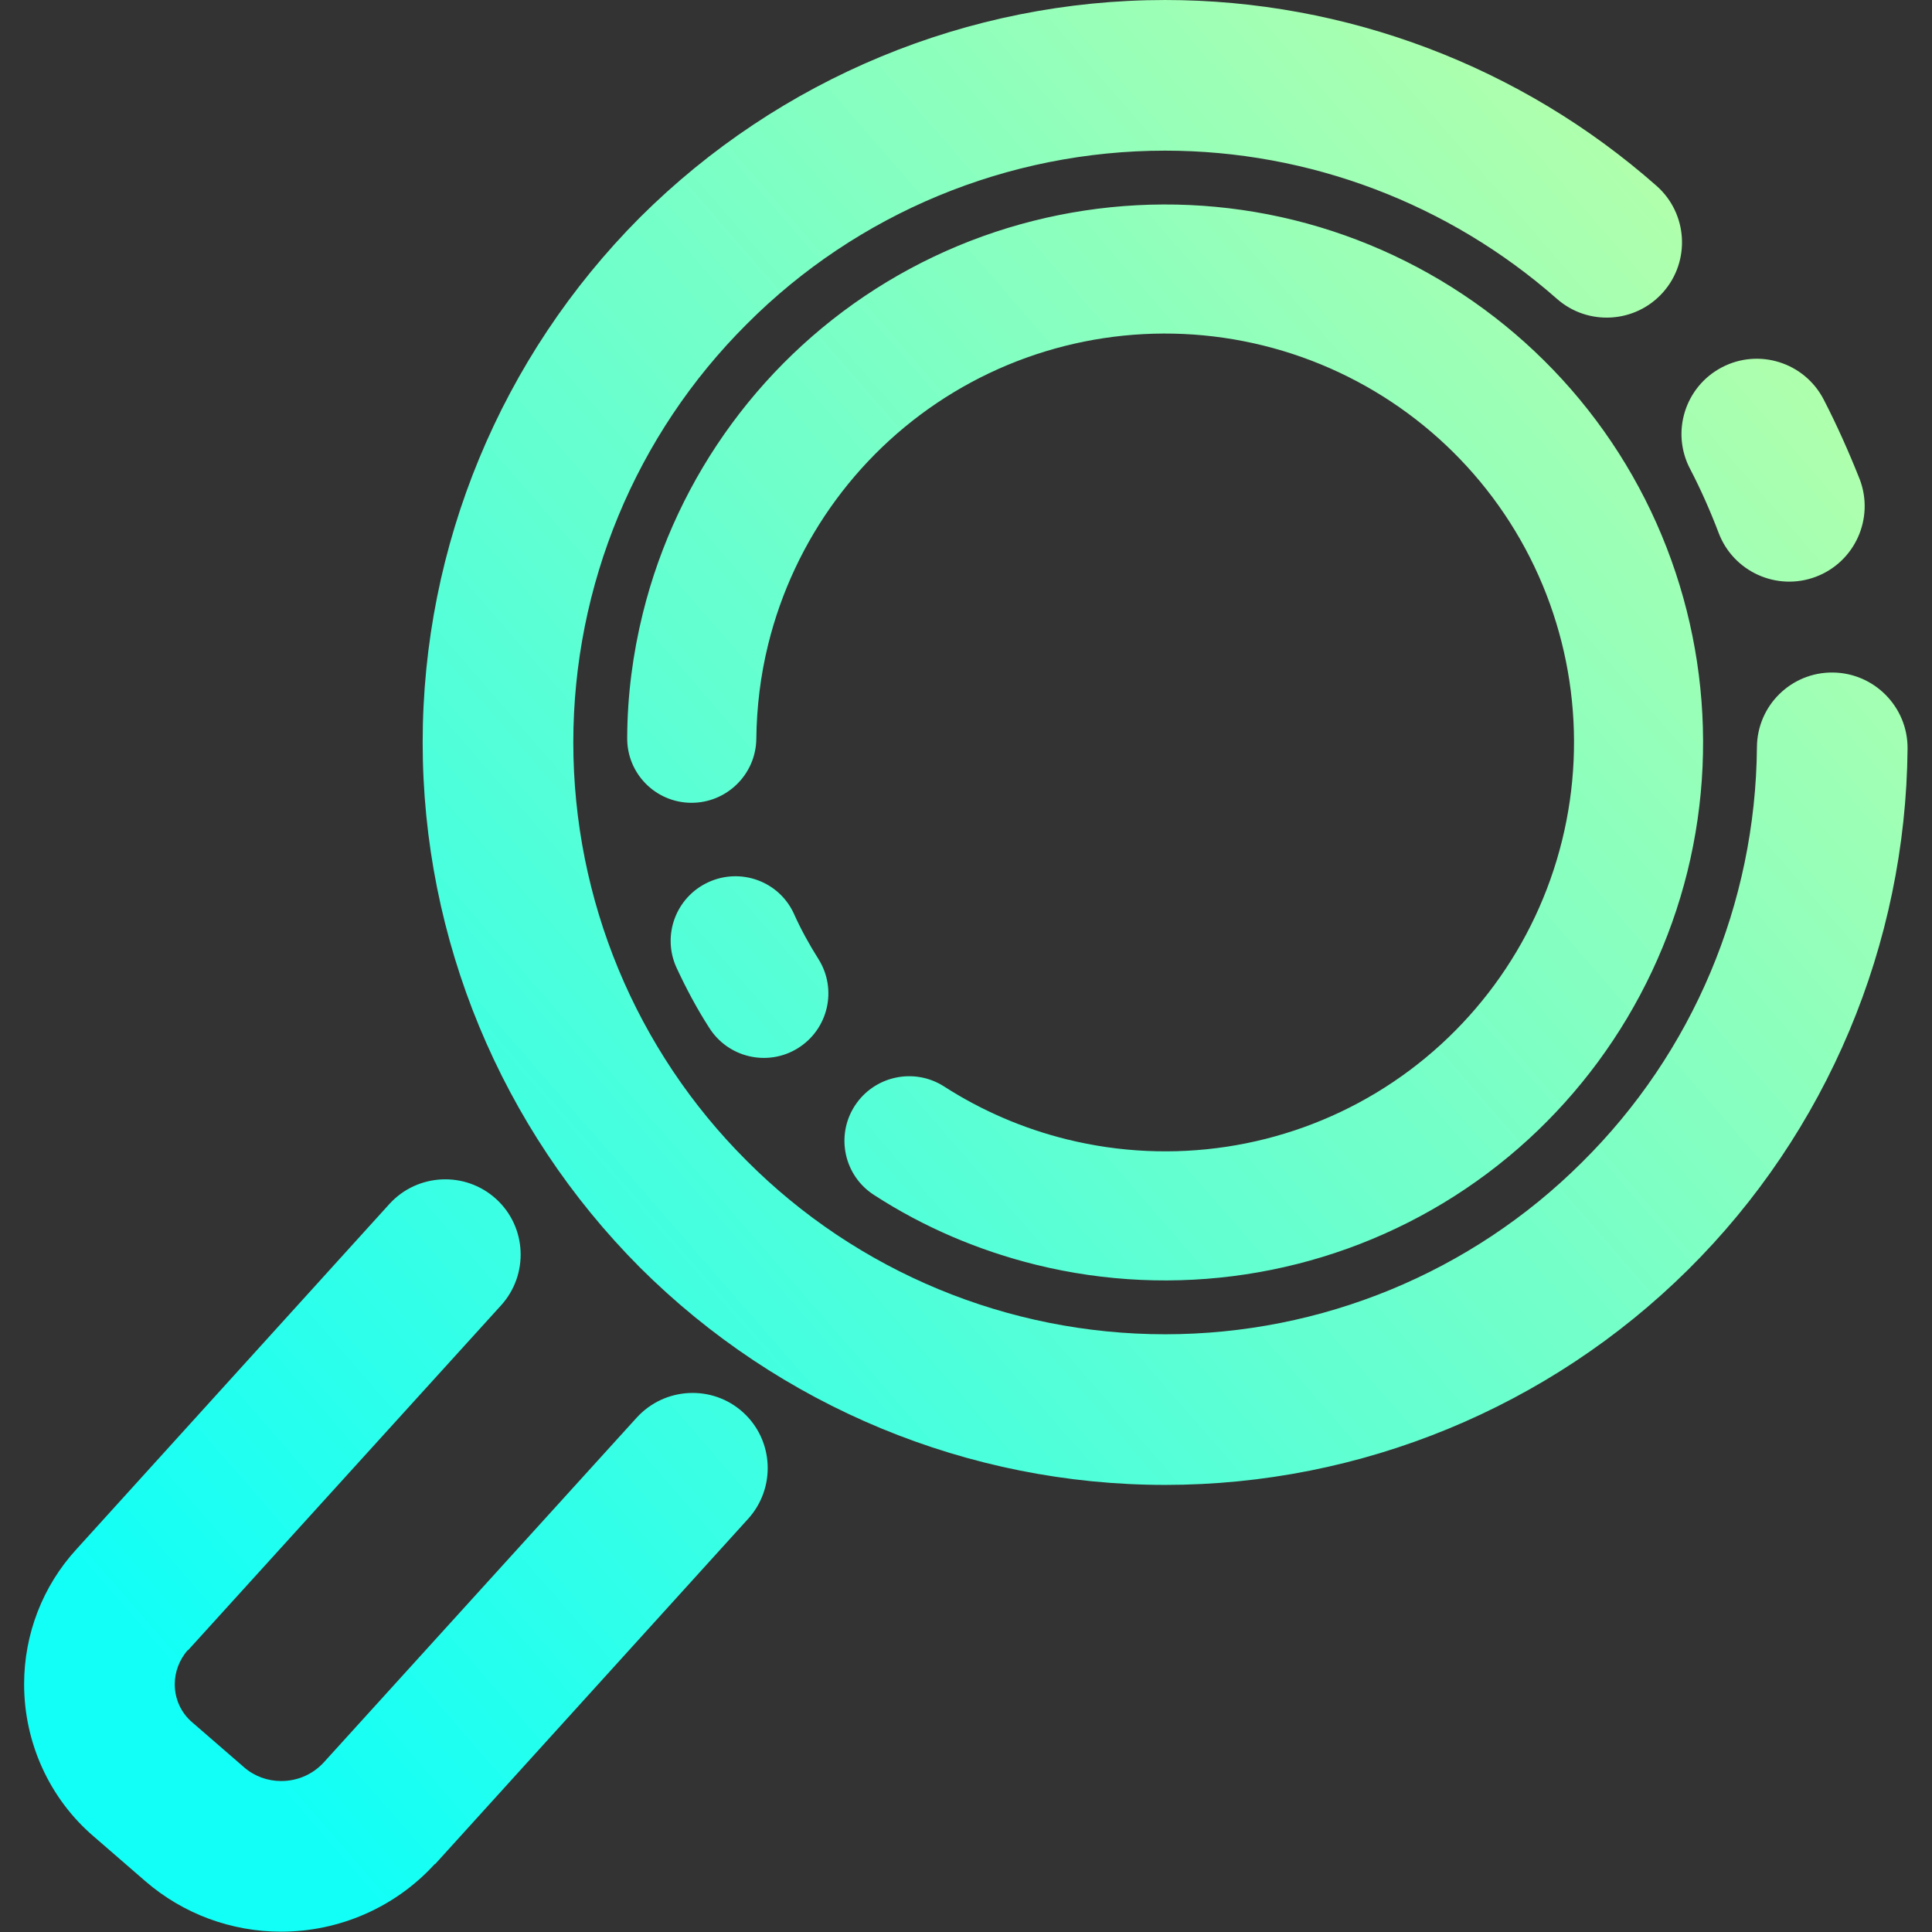 <?xml version="1.0" encoding="UTF-8" standalone="no"?>
<!-- Generator: Gravit.io -->

<svg
   xmlns:dc="http://purl.org/dc/elements/1.1/"
   xmlns:cc="http://creativecommons.org/ns#"
   xmlns:rdf="http://www.w3.org/1999/02/22-rdf-syntax-ns#"
   xmlns:svg="http://www.w3.org/2000/svg"
   xmlns="http://www.w3.org/2000/svg"
   xmlns:sodipodi="http://sodipodi.sourceforge.net/DTD/sodipodi-0.dtd"
   xmlns:inkscape="http://www.inkscape.org/namespaces/inkscape"
   style="isolation:isolate"
   viewBox="0 0 36 36"
   width="48"
   height="48"
   version="1.1"
   id="svg9"
   sodipodi:docname="plasma-search.svg"
   inkscape:version="0.92.4 (5da689c313, 2019-01-14)">
  <rect x="0" y="0" width="36" height="36" fill="#333333" stroke="none"/>
  <defs
     id="defs13" />
  <sodipodi:namedview
     pagecolor="#ffffff"
     bordercolor="#666666"
     borderopacity="1"
     objecttolerance="10"
     gridtolerance="10"
     guidetolerance="10"
     inkscape:pageopacity="0"
     inkscape:pageshadow="2"
     inkscape:window-width="640"
     inkscape:window-height="480"
     id="namedview11"
     showgrid="false"
     inkscape:zoom="29.365243"
     inkscape:cx="25.325443"
     inkscape:cy="32"
     inkscape:current-layer="svg9"
     units="px" />
  <linearGradient
     id="_lgradient_1"
     x1="0.039"
     y1="0.123"
     x2="0.905"
     y2="0.905"
     gradientTransform="matrix(-43.76,0,0,44.88,45.88,1.56)"
     gradientUnits="userSpaceOnUse">
    <stop
       offset="2.609%"
       stop-opacity="1"
       style="stop-color:rgb(179,255,171)"
       id="stop2" />
    <stop
       offset="98.696%"
       stop-opacity="1"
       style="stop-color:rgb(18,255,247)"
       id="stop4" />
  </linearGradient>
  <g
     id="g826"
     transform="matrix(0.802,0,0,0.802,-1.251,-1.251)">
    <path
       id="path7"
       d="m 23.492,26.801 v 0 c -0.697,-0.446 -1.627,-0.242 -2.075,0.455 v 0 c -0.447,0.697 -0.245,1.624 0.452,2.069 v 0 c 1.154,0.749 2.431,1.291 3.761,1.62 3.214,0.794 6.627,0.278 9.46,-1.432 2.834,-1.71 4.88,-4.49 5.675,-7.703 0.794,-3.214 0.278,-6.627 -1.432,-9.46 -1.71,-2.834 -4.49,-4.88 -7.703,-5.675 -3.214,-0.794 -6.627,-0.278 -9.46,1.432 -2.834,1.71 -4.88,4.49 -5.675,7.703 -0.233,0.942 -0.359,1.91 -0.363,2.888 v 0 c -0.011,0.827 0.652,1.505 1.48,1.514 v 0 c 0.828,0.008 1.509,-0.656 1.52,-1.484 v 0 c 0.008,-0.739 0.098,-1.479 0.276,-2.198 0.604,-2.446 2.156,-4.555 4.311,-5.856 2.155,-1.301 4.744,-1.691 7.191,-1.086 2.446,0.604 4.555,2.156 5.856,4.311 1.301,2.155 1.691,4.744 1.086,7.191 -0.604,2.446 -2.156,4.555 -4.311,5.856 -2.155,1.301 -4.744,1.691 -7.191,1.086 -1.009,-0.249 -1.978,-0.664 -2.858,-1.231 z m -3.488,-4.015 v 0 C 19.66,22.036 18.77,21.71 18.015,22.058 v 0 c -0.754,0.348 -1.083,1.24 -0.734,1.992 v 0 c 0.222,0.477 0.468,0.94 0.751,1.38 v 0 c 0.439,0.706 1.367,0.921 2.07,0.481 v 0 c 0.703,-0.44 0.915,-1.366 0.475,-2.066 v 0 C 20.362,23.503 20.17,23.157 20.004,22.786 Z M 37.73,8.5 v 0 c 0.723,0.64 1.83,0.573 2.47,-0.15 v 0 C 40.84,7.627 40.773,6.52 40.05,5.88 v 0 C 36.9,3.1 32.83,1.56 28.63,1.56 c -4.57,0 -8.96,1.82 -12.2,5.05 -3.23,3.24 -5.05,7.63 -5.05,12.2 0,4.57 1.82,8.96 5.05,12.2 3.24,3.23 7.63,5.05 12.2,5.05 4.55,0 8.92,-1.8 12.15,-5 3.23,-3.2 5.06,-7.56 5.1,-12.11 v 0 c 0.006,-0.966 -0.774,-1.757 -1.74,-1.765 v 0 c -0.966,-0.008 -1.754,0.769 -1.76,1.735 v 0 c -0.03,3.63 -1.49,7.1 -4.07,9.65 -2.57,2.56 -6.05,3.99 -9.68,3.99 -3.65,0 -7.15,-1.45 -9.72,-4.03 -2.58,-2.57 -4.03,-6.07 -4.03,-9.72 0,-3.65 1.45,-7.15 4.03,-9.72 2.57,-2.58 6.07,-4.03 9.72,-4.03 3.35,0 6.59,1.23 9.1,3.44 z m 3.76,5.44 v 0 c 0.342,0.905 1.355,1.362 2.26,1.02 v 0 c 0.905,-0.342 1.362,-1.355 1.02,-2.26 v 0 c -0.25,-0.63 -0.53,-1.26 -0.84,-1.86 v 0 C 43.483,9.979 42.423,9.645 41.565,10.095 v 0 c -0.858,0.45 -1.188,1.51 -0.735,2.365 v 0 c 0.25,0.48 0.47,0.98 0.66,1.48 z M 13.2,31.89 v 0 c 0.651,-0.717 0.6,-1.826 -0.115,-2.475 v 0 C 12.37,28.766 11.261,28.818 10.61,29.53 v 0 l -7.27,8.02 c -0.79,0.86 -1.22,1.98 -1.22,3.14 0,1.36 0.59,2.66 1.62,3.54 l 1.2,1.04 c 0,0 0,0 0,0 0.88,0.76 2,1.17 3.15,1.17 1.36,0 2.66,-0.57 3.57,-1.57 0,0 0,0 0.01,0 l 7.27,-8.02 v 0 c 0.651,-0.717 0.6,-1.826 -0.115,-2.475 v 0 C 18.11,33.726 17.001,33.783 16.35,34.5 v 0 l -7.27,8.01 c -0.26,0.28 -0.61,0.43 -0.99,0.43 -0.31,0 -0.62,-0.11 -0.86,-0.32 l -1.2,-1.04 c 0,0 0,0 0,0 -0.26,-0.22 -0.41,-0.54 -0.41,-0.89 0,-0.29 0.11,-0.57 0.3,-0.79 0.01,0 0.01,0 0.01,0 z"
       style="fill:url(#_lgradient_1);fill-rule:evenodd"
       inkscape:connector-curvature="0" />
  </g>
</svg>
